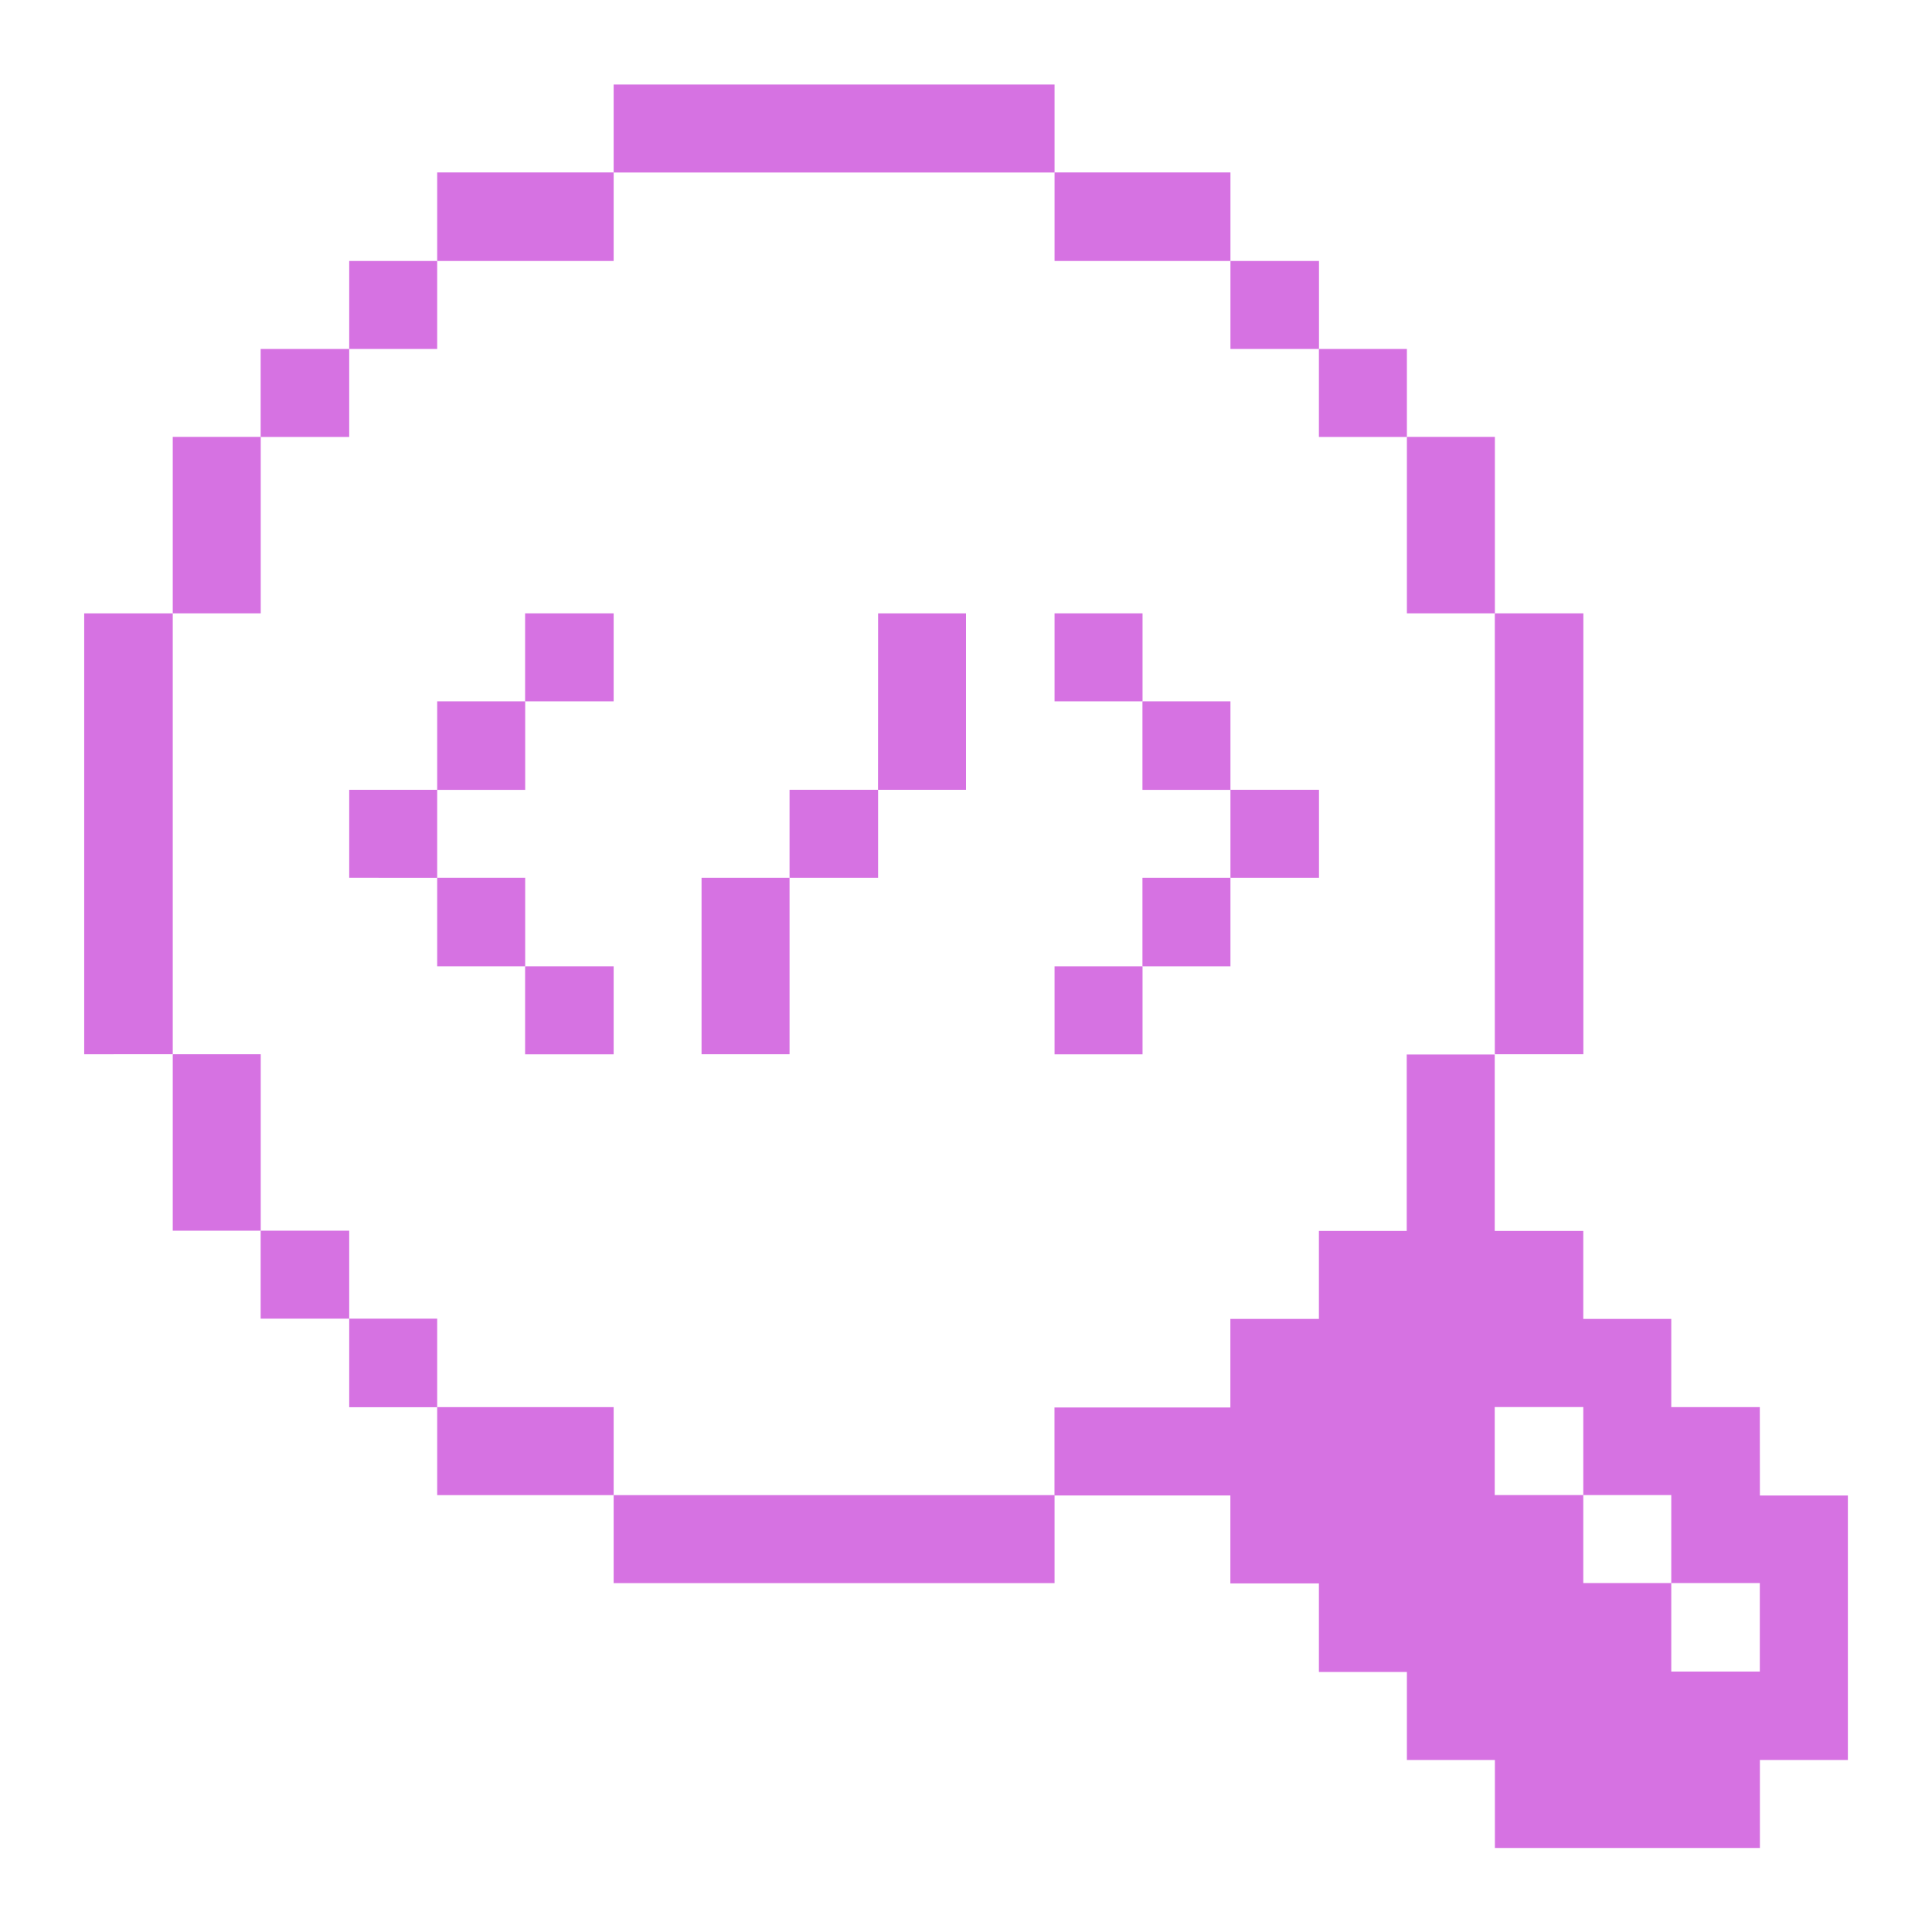 <svg xmlns="http://www.w3.org/2000/svg" viewBox="-0.5 -0.5 24 24" id="Search-Coding--Streamline-Pixel.svg" height="24" width="24"><desc>Search Coding Streamline Icon: https://streamlinehq.com</desc><title>search-coding</title><g><path d="M21.361 16.98h-1.1V15.884h-1.093v-1.093h-1.1v-2.192h-1.093v2.192H15.884v1.093h-1.1v1.1h-2.185v1.093h2.185v1.093h1.1v1.1h1.093v1.093h1.093v1.093h3.292v-1.093h1.093v-3.285h-1.093Zm0 3.285h-1.1v-1.1h-1.093v-1.093h-1.1v-1.093h1.1v1.093h1.093v1.093h1.1Z" fill="#d672e2" stroke-width="1"></path><path d="M18.069 7.119h1.1v5.477h-1.1Z" fill="#d672e2" stroke-width="1"></path><path d="M16.977 4.927h1.093v2.192h-1.093Z" fill="#d672e2" stroke-width="1"></path><path d="M15.884 3.835h1.093v1.093H15.884Z" fill="#d672e2" stroke-width="1"></path><path d="M14.785 9.311h1.1v1.093h-1.1Z" fill="#d672e2" stroke-width="1"></path><path d="M14.785 2.742h1.1v1.093h-1.1Z" fill="#d672e2" stroke-width="1"></path><path d="M13.692 10.404h1.093v1.1h-1.093Z" fill="#d672e2" stroke-width="1"></path><path d="M13.692 8.212h1.093v1.1h-1.093Z" fill="#d672e2" stroke-width="1"></path><path d="M12.6 11.504h1.093v1.093h-1.093Z" fill="#d672e2" stroke-width="1"></path><path d="M12.6 7.119h1.093v1.093h-1.093Z" fill="#d672e2" stroke-width="1"></path><path d="M12.6 1.642h2.185v1.1h-2.185Z" fill="#d672e2" stroke-width="1"></path><path d="M7.123 18.073h5.477v1.093H7.123Z" fill="#d672e2" stroke-width="1"></path><path d="M10.408 7.119H11.5v2.192h-1.093Z" fill="#d672e2" stroke-width="1"></path><path d="M9.308 9.311h1.1v1.093h-1.1Z" fill="#d672e2" stroke-width="1"></path><path d="M8.215 10.404h1.093v2.192h-1.093Z" fill="#d672e2" stroke-width="1"></path><path d="M7.123 0.55h5.477v1.093H7.123Z" fill="#d672e2" stroke-width="1"></path><path d="M4.931 16.98h2.192v1.093H4.931Z" fill="#d672e2" stroke-width="1"></path><path d="M6.023 11.504h1.1v1.093H6.023Z" fill="#d672e2" stroke-width="1"></path><path d="M6.023 7.119h1.1v1.093H6.023Z" fill="#d672e2" stroke-width="1"></path><path d="M4.931 1.642h2.192v1.1H4.931Z" fill="#d672e2" stroke-width="1"></path><path d="M4.931 10.404h1.093v1.1H4.931Z" fill="#d672e2" stroke-width="1"></path><path d="M4.931 8.212h1.093v1.1H4.931Z" fill="#d672e2" stroke-width="1"></path><path d="M3.838 15.881h1.093v1.1H3.838Z" fill="#d672e2" stroke-width="1"></path><path d="M3.838 9.311h1.093v1.093H3.838Z" fill="#d672e2" stroke-width="1"></path><path d="M3.838 2.742h1.093v1.093H3.838Z" fill="#d672e2" stroke-width="1"></path><path d="M2.738 14.788h1.1v1.093H2.738Z" fill="#d672e2" stroke-width="1"></path><path d="M2.738 3.835h1.1v1.093H2.738Z" fill="#d672e2" stroke-width="1"></path><path d="M1.646 12.596h1.093v2.192H1.646Z" fill="#d672e2" stroke-width="1"></path><path d="M1.646 4.927h1.093v2.192H1.646Z" fill="#d672e2" stroke-width="1"></path><path d="M0.546 7.119h1.1v5.477H0.546Z" fill="#d672e2" stroke-width="1"></path></g></svg>